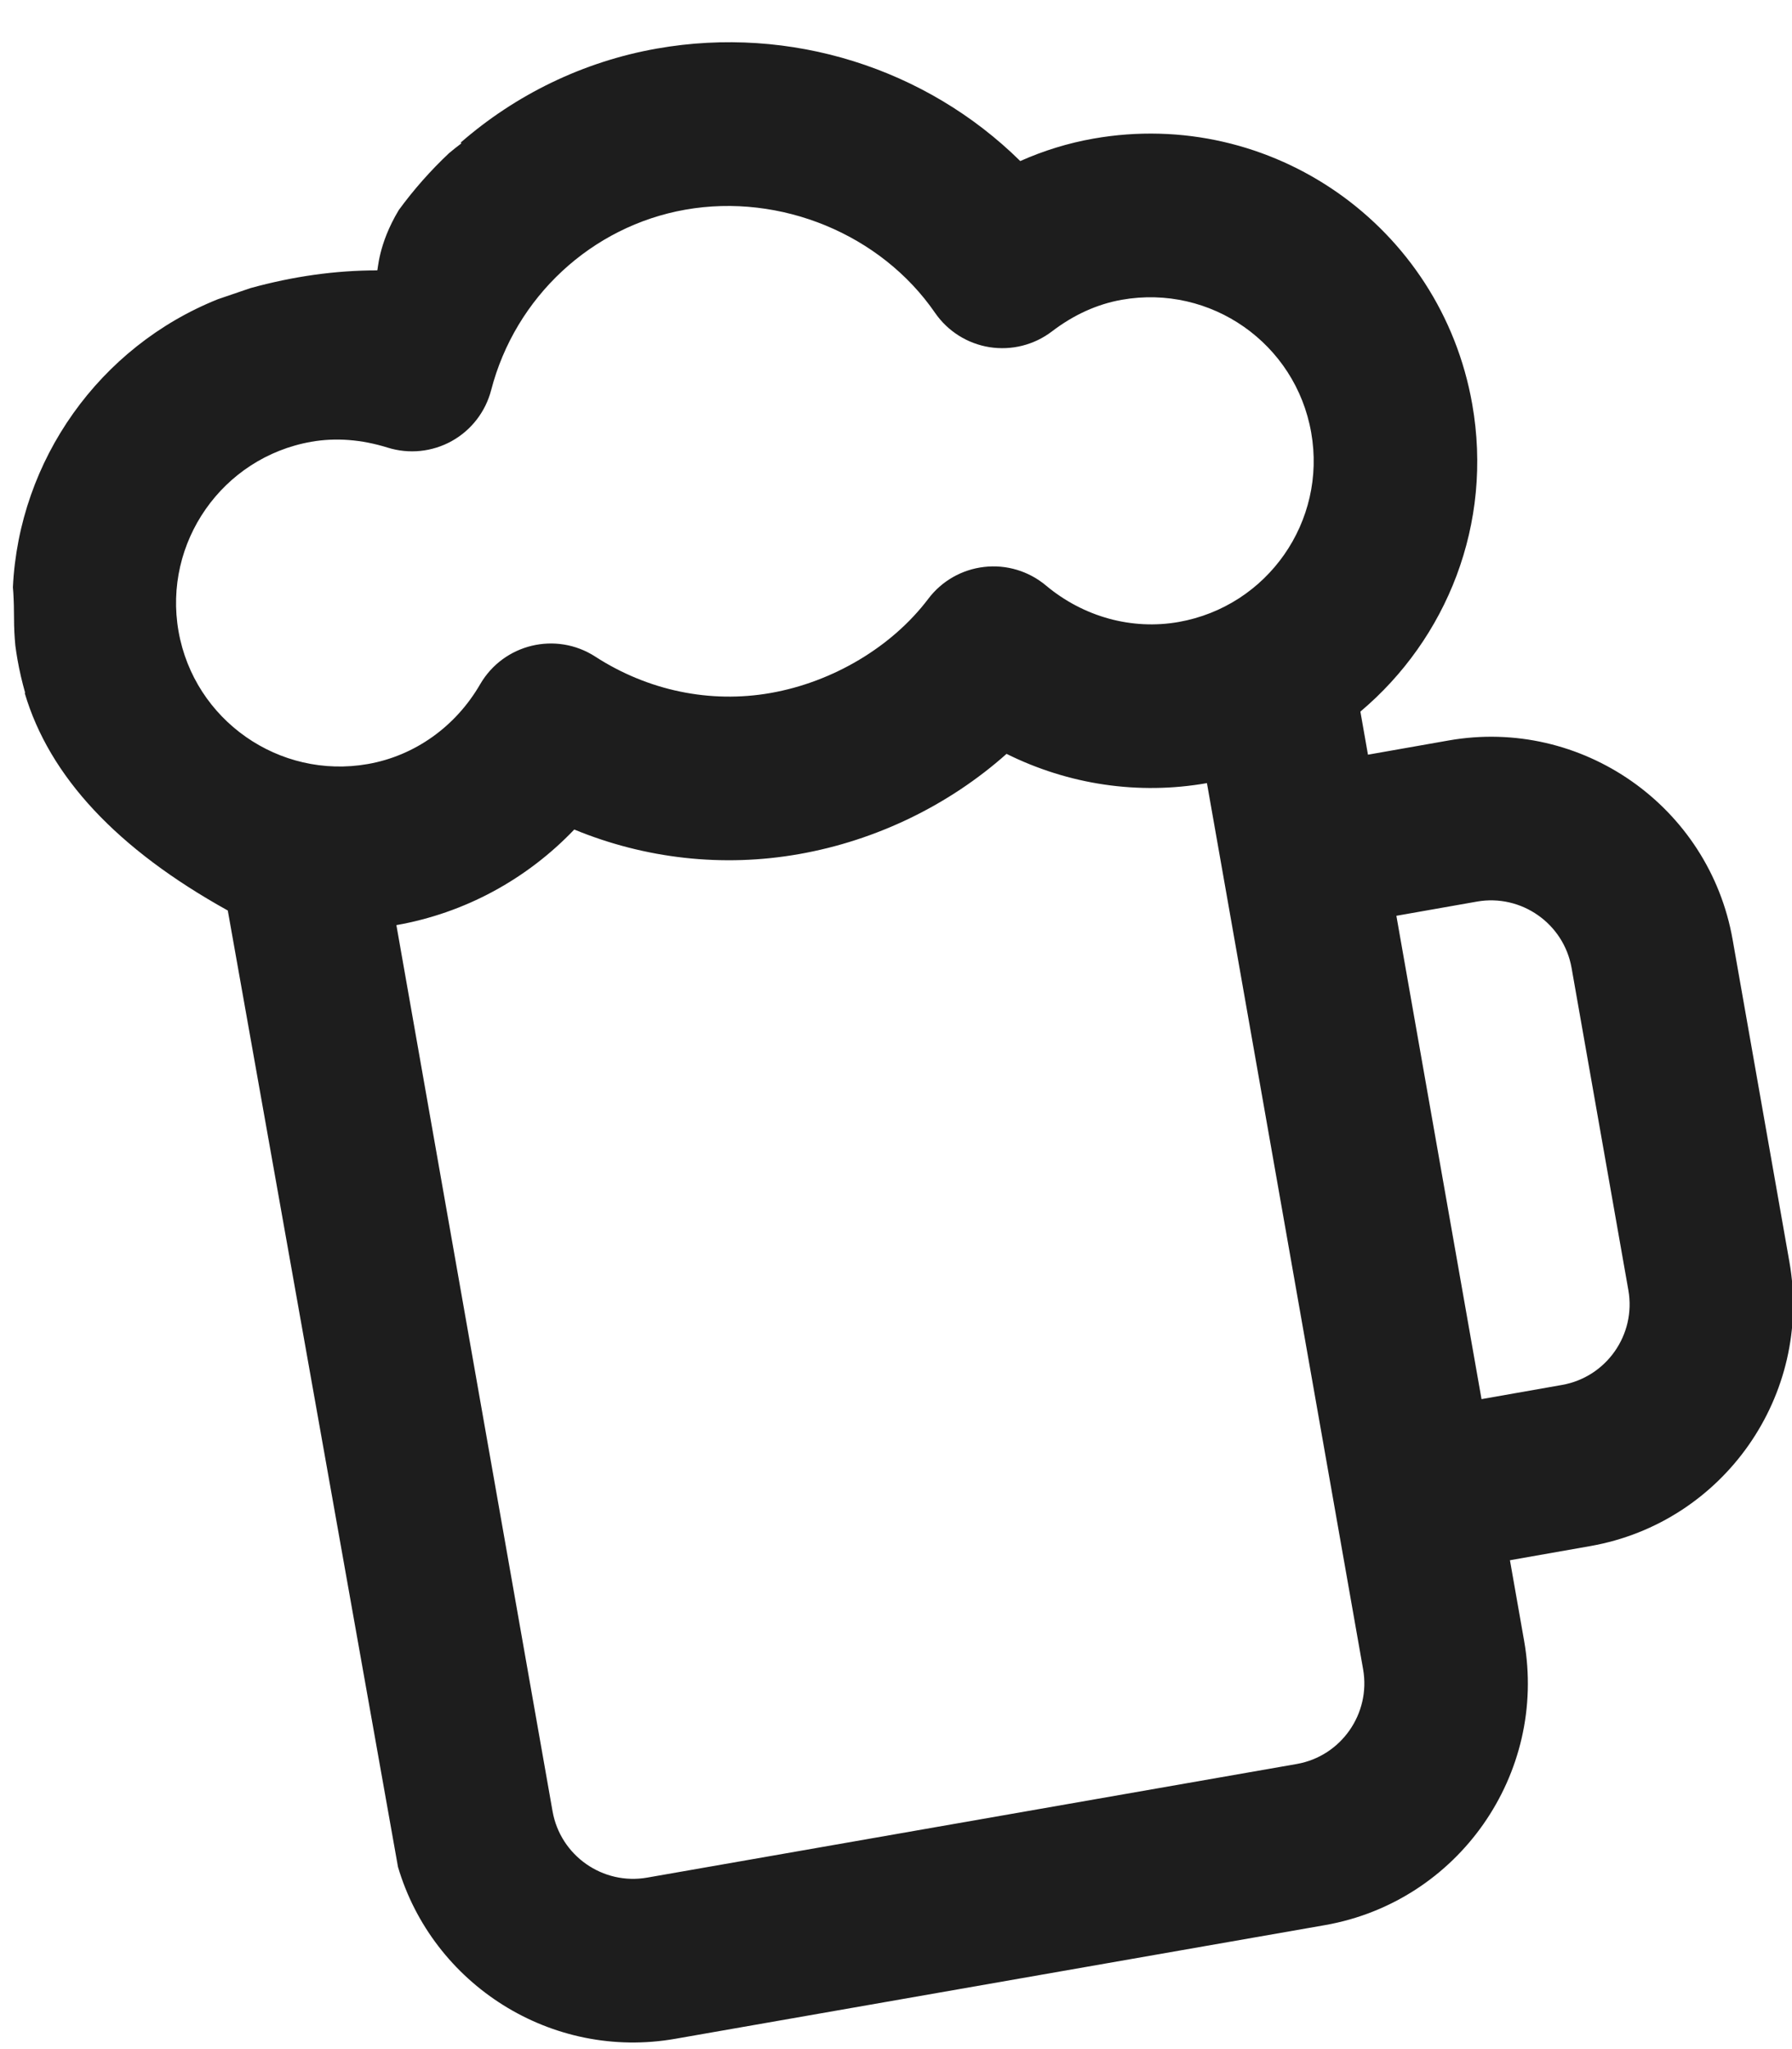 <svg width="35" height="40" viewBox="0 0 35 40" fill="none" xmlns="http://www.w3.org/2000/svg"><path d="M12.831 0.948C15.444 0.487 18.091 1.335 19.927 3.144C20.385 2.94 20.862 2.793 21.355 2.706C24.832 2.093 28.141 4.412 28.754 7.887C29.166 10.224 28.26 12.468 26.57 13.891L26.718 14.732L28.291 14.455C30.891 13.996 33.381 15.739 33.84 18.34L34.949 24.631C35.408 27.232 33.665 29.721 31.064 30.18L29.491 30.457L29.768 32.03C30.227 34.631 28.484 37.12 25.883 37.579L13.194 39.798C10.772 40.225 8.45 38.741 7.771 36.437L7.773 36.443L4.449 17.774C2.286 16.574 0.964 15.158 0.482 13.527L0.492 13.528C0.432 13.316 0.381 13.099 0.342 12.879C0.326 12.787 0.312 12.697 0.3 12.606C0.283 12.43 0.274 12.251 0.274 12.071C0.274 11.897 0.27 11.729 0.26 11.566L0.252 11.465C0.37 8.981 1.942 6.767 4.256 5.841L4.892 5.624C5.73 5.393 6.555 5.278 7.367 5.278C7.385 5.278 7.381 4.777 7.789 4.1C8.082 3.699 8.411 3.328 8.77 2.99C8.846 2.926 8.927 2.862 9.012 2.798C9.012 2.798 9.007 2.794 8.997 2.784C10.067 1.852 11.385 1.203 12.831 0.948ZM19.659 14.716C18.539 15.713 17.121 16.406 15.604 16.673C14.119 16.935 12.603 16.764 11.216 16.193C10.288 17.165 9.077 17.824 7.742 18.059L10.792 35.357C10.945 36.224 11.774 36.805 12.642 36.652L25.33 34.434C26.195 34.281 26.776 33.451 26.623 32.584C25.913 28.558 24.142 18.51 23.573 15.287C22.233 15.523 20.867 15.316 19.659 14.716ZM30.695 18.895C30.542 18.028 29.712 17.447 28.845 17.6L27.273 17.877L28.936 27.312L30.509 27.035C31.376 26.882 31.957 26.052 31.804 25.185L30.695 18.895ZM18.262 6.106C17.207 4.574 15.247 3.765 13.386 4.093C11.553 4.416 10.064 5.799 9.593 7.615C9.483 8.038 9.205 8.398 8.823 8.61C8.441 8.822 7.989 8.868 7.572 8.738C7.059 8.578 6.556 8.54 6.078 8.624C4.344 8.93 3.182 10.589 3.487 12.324C3.793 14.058 5.453 15.22 7.187 14.914C8.099 14.753 8.898 14.186 9.378 13.357C9.837 12.567 10.862 12.323 11.627 12.818C12.656 13.483 13.871 13.735 15.05 13.528C16.27 13.313 17.422 12.626 18.13 11.69C18.393 11.341 18.788 11.116 19.223 11.067C19.657 11.017 20.092 11.148 20.427 11.428C21.162 12.043 22.106 12.302 23.019 12.142C24.757 11.835 25.916 10.18 25.609 8.442C25.303 6.704 23.648 5.545 21.91 5.852C21.432 5.936 20.972 6.144 20.545 6.47C20.197 6.735 19.757 6.845 19.325 6.777C18.894 6.708 18.509 6.465 18.262 6.106Z" fill="#1D1D1D"/></svg>
